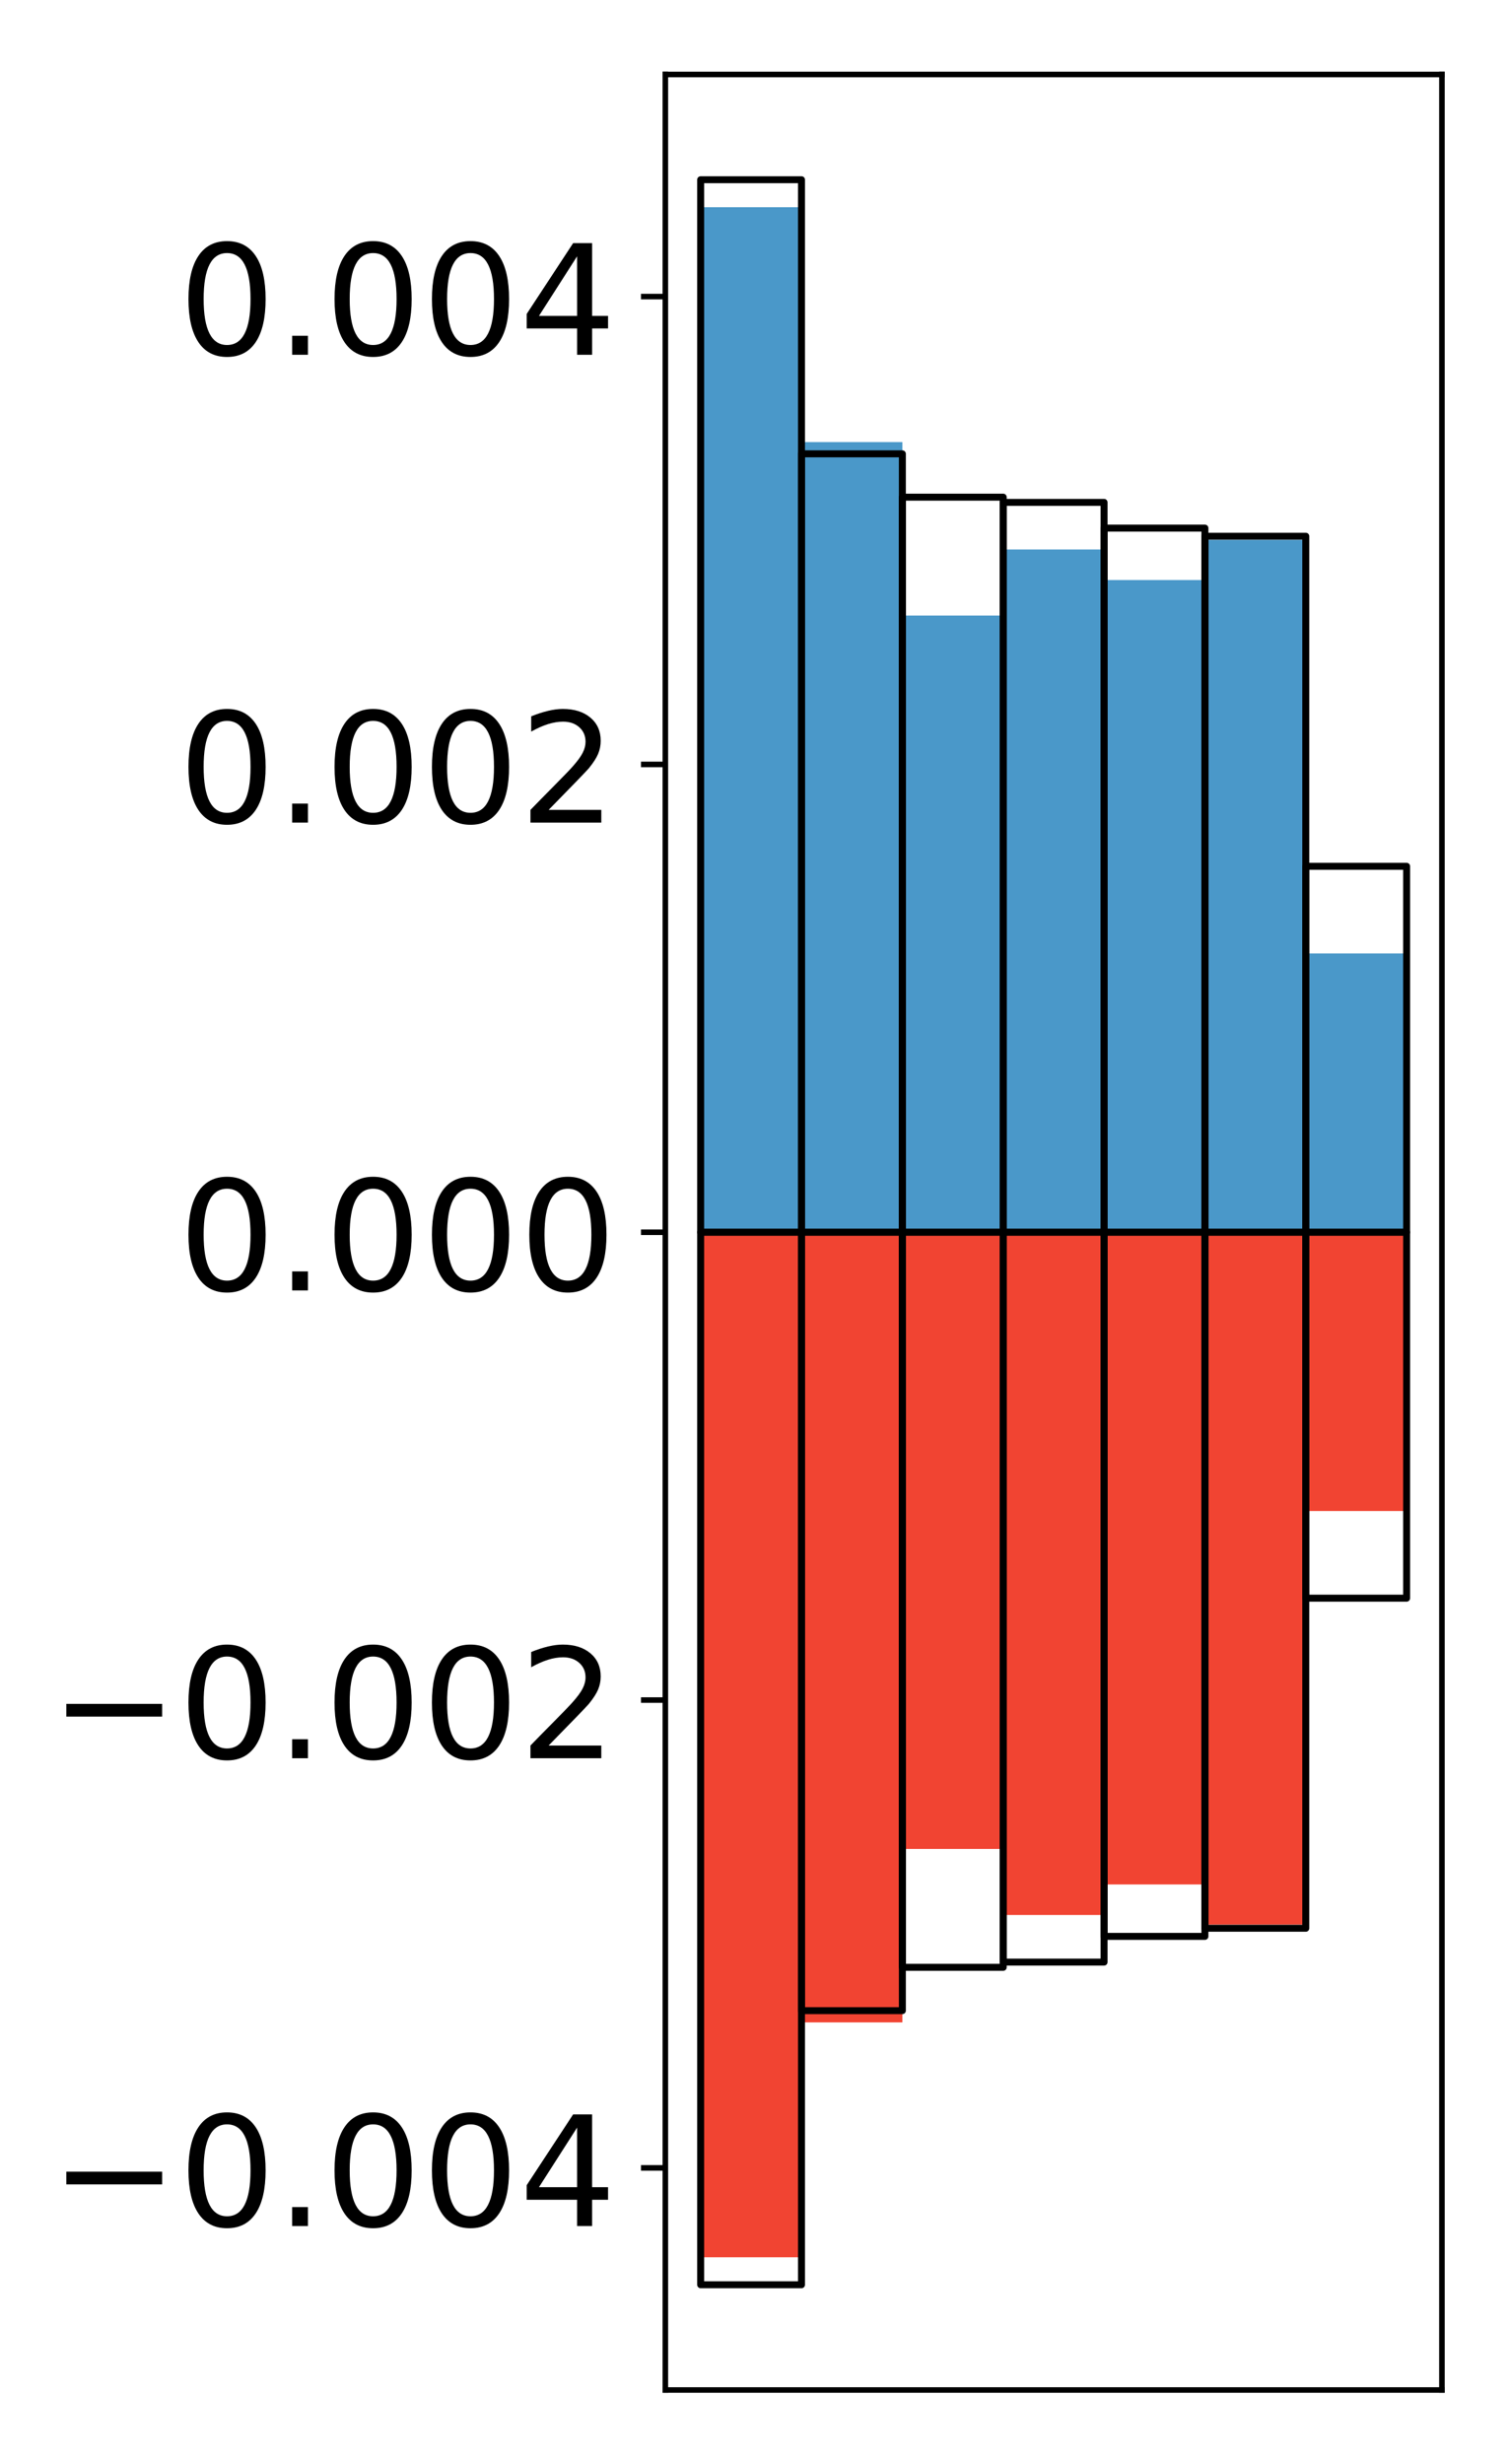 <?xml version="1.0" encoding="utf-8" standalone="no"?>
<!DOCTYPE svg PUBLIC "-//W3C//DTD SVG 1.1//EN"
  "http://www.w3.org/Graphics/SVG/1.1/DTD/svg11.dtd">
<!-- Created with matplotlib (http://matplotlib.org/) -->
<svg height="354pt" version="1.1" viewBox="0 0 217 354" width="217pt" xmlns="http://www.w3.org/2000/svg" xmlns:xlink="http://www.w3.org/1999/xlink">
 <defs>
  <style type="text/css">
*{stroke-linecap:butt;stroke-linejoin:round;}
  </style>
 </defs>
 <g id="figure_1">
  <g id="patch_1">
   <path d="M 0 354.04 
L 217.917 354.04 
L 217.917 0 
L 0 0 
z
" style="fill:#ffffff;"/>
  </g>
  <g id="axes_1">
   <g id="patch_2">
    <path d="M 95.617 343.34 
L 207.217 343.34 
L 207.217 10.7 
L 95.617 10.7 
z
" style="fill:#ffffff;"/>
   </g>
   <g id="matplotlib.axis_1"/>
   <g id="matplotlib.axis_2">
    <g id="ytick_1">
     <g id="line2d_1">
      <defs>
       <path d="M 0 0 
L -3.5 0 
" id="md094a78eb8" style="stroke:#000000;stroke-width:0.8;"/>
      </defs>
      <g>
       <use style="stroke:#000000;stroke-width:0.8;" x="95.617" xlink:href="#md094a78eb8" y="311.431"/>
      </g>
     </g>
     <g id="text_1">
      <!-- −0.004 -->
      <defs>
       <path d="M 10.594 35.5 
L 73.188 35.5 
L 73.188 27.203 
L 10.594 27.203 
z
" id="DejaVuSans-2212"/>
       <path d="M 31.781 66.406 
Q 24.172 66.406 20.328 58.906 
Q 16.5 51.422 16.5 36.375 
Q 16.5 21.391 20.328 13.891 
Q 24.172 6.391 31.781 6.391 
Q 39.453 6.391 43.281 13.891 
Q 47.125 21.391 47.125 36.375 
Q 47.125 51.422 43.281 58.906 
Q 39.453 66.406 31.781 66.406 
z
M 31.781 74.219 
Q 44.047 74.219 50.516 64.516 
Q 56.984 54.828 56.984 36.375 
Q 56.984 17.969 50.516 8.266 
Q 44.047 -1.422 31.781 -1.422 
Q 19.531 -1.422 13.062 8.266 
Q 6.594 17.969 6.594 36.375 
Q 6.594 54.828 13.062 64.516 
Q 19.531 74.219 31.781 74.219 
z
" id="DejaVuSans-30"/>
       <path d="M 10.688 12.406 
L 21 12.406 
L 21 0 
L 10.688 0 
z
" id="DejaVuSans-2e"/>
       <path d="M 37.797 64.312 
L 12.891 25.391 
L 37.797 25.391 
z
M 35.203 72.906 
L 47.609 72.906 
L 47.609 25.391 
L 58.016 25.391 
L 58.016 17.188 
L 47.609 17.188 
L 47.609 0 
L 37.797 0 
L 37.797 17.188 
L 4.891 17.188 
L 4.891 26.703 
z
" id="DejaVuSans-34"/>
      </defs>
      <g transform="translate(7.2 319.789)scale(0.22 -0.22)">
       <use xlink:href="#DejaVuSans-2212"/>
       <use x="83.789" xlink:href="#DejaVuSans-30"/>
       <use x="147.412" xlink:href="#DejaVuSans-2e"/>
       <use x="179.199" xlink:href="#DejaVuSans-30"/>
       <use x="242.822" xlink:href="#DejaVuSans-30"/>
       <use x="306.445" xlink:href="#DejaVuSans-34"/>
      </g>
     </g>
    </g>
    <g id="ytick_2">
     <g id="line2d_2">
      <g>
       <use style="stroke:#000000;stroke-width:0.8;" x="95.617" xlink:href="#md094a78eb8" y="244.225"/>
      </g>
     </g>
     <g id="text_2">
      <!-- −0.002 -->
      <defs>
       <path d="M 19.188 8.297 
L 53.609 8.297 
L 53.609 0 
L 7.328 0 
L 7.328 8.297 
Q 12.938 14.109 22.625 23.891 
Q 32.328 33.688 34.812 36.531 
Q 39.547 41.844 41.422 45.531 
Q 43.312 49.219 43.312 52.781 
Q 43.312 58.594 39.234 62.25 
Q 35.156 65.922 28.609 65.922 
Q 23.969 65.922 18.812 64.312 
Q 13.672 62.703 7.812 59.422 
L 7.812 69.391 
Q 13.766 71.781 18.938 73 
Q 24.125 74.219 28.422 74.219 
Q 39.75 74.219 46.484 68.547 
Q 53.219 62.891 53.219 53.422 
Q 53.219 48.922 51.531 44.891 
Q 49.859 40.875 45.406 35.406 
Q 44.188 33.984 37.641 27.219 
Q 31.109 20.453 19.188 8.297 
z
" id="DejaVuSans-32"/>
      </defs>
      <g transform="translate(7.2 252.584)scale(0.22 -0.22)">
       <use xlink:href="#DejaVuSans-2212"/>
       <use x="83.789" xlink:href="#DejaVuSans-30"/>
       <use x="147.412" xlink:href="#DejaVuSans-2e"/>
       <use x="179.199" xlink:href="#DejaVuSans-30"/>
       <use x="242.822" xlink:href="#DejaVuSans-30"/>
       <use x="306.445" xlink:href="#DejaVuSans-32"/>
      </g>
     </g>
    </g>
    <g id="ytick_3">
     <g id="line2d_3">
      <g>
       <use style="stroke:#000000;stroke-width:0.8;" x="95.617" xlink:href="#md094a78eb8" y="177.02"/>
      </g>
     </g>
     <g id="text_3">
      <!-- 0.000 -->
      <g transform="translate(25.635 185.378)scale(0.22 -0.22)">
       <use xlink:href="#DejaVuSans-30"/>
       <use x="63.623" xlink:href="#DejaVuSans-2e"/>
       <use x="95.41" xlink:href="#DejaVuSans-30"/>
       <use x="159.033" xlink:href="#DejaVuSans-30"/>
       <use x="222.656" xlink:href="#DejaVuSans-30"/>
      </g>
     </g>
    </g>
    <g id="ytick_4">
     <g id="line2d_4">
      <g>
       <use style="stroke:#000000;stroke-width:0.8;" x="95.617" xlink:href="#md094a78eb8" y="109.815"/>
      </g>
     </g>
     <g id="text_4">
      <!-- 0.002 -->
      <g transform="translate(25.635 118.173)scale(0.22 -0.22)">
       <use xlink:href="#DejaVuSans-30"/>
       <use x="63.623" xlink:href="#DejaVuSans-2e"/>
       <use x="95.41" xlink:href="#DejaVuSans-30"/>
       <use x="159.033" xlink:href="#DejaVuSans-30"/>
       <use x="222.656" xlink:href="#DejaVuSans-32"/>
      </g>
     </g>
    </g>
    <g id="ytick_5">
     <g id="line2d_5">
      <g>
       <use style="stroke:#000000;stroke-width:0.8;" x="95.617" xlink:href="#md094a78eb8" y="42.609"/>
      </g>
     </g>
     <g id="text_5">
      <!-- 0.004 -->
      <g transform="translate(25.635 50.967)scale(0.22 -0.22)">
       <use xlink:href="#DejaVuSans-30"/>
       <use x="63.623" xlink:href="#DejaVuSans-2e"/>
       <use x="95.41" xlink:href="#DejaVuSans-30"/>
       <use x="159.033" xlink:href="#DejaVuSans-30"/>
       <use x="222.656" xlink:href="#DejaVuSans-34"/>
      </g>
     </g>
    </g>
   </g>
   <g id="patch_3">
    <path clip-path="url(#pa15c3ad4ab)" d="M 100.69 177.02 
L 115.183 177.02 
L 115.183 29.767 
L 100.69 29.767 
z
" style="fill:#4a98c9;"/>
   </g>
   <g id="patch_4">
    <path clip-path="url(#pa15c3ad4ab)" d="M 115.183 177.02 
L 129.677 177.02 
L 129.677 63.508 
L 115.183 63.508 
z
" style="fill:#4a98c9;"/>
   </g>
   <g id="patch_5">
    <path clip-path="url(#pa15c3ad4ab)" d="M 129.677 177.02 
L 144.17 177.02 
L 144.17 88.428 
L 129.677 88.428 
z
" style="fill:#4a98c9;"/>
   </g>
   <g id="patch_6">
    <path clip-path="url(#pa15c3ad4ab)" d="M 144.17 177.02 
L 158.664 177.02 
L 158.664 78.938 
L 144.17 78.938 
z
" style="fill:#4a98c9;"/>
   </g>
   <g id="patch_7">
    <path clip-path="url(#pa15c3ad4ab)" d="M 158.664 177.02 
L 173.157 177.02 
L 173.157 83.327 
L 158.664 83.327 
z
" style="fill:#4a98c9;"/>
   </g>
   <g id="patch_8">
    <path clip-path="url(#pa15c3ad4ab)" d="M 173.157 177.02 
L 187.651 177.02 
L 187.651 77.555 
L 173.157 77.555 
z
" style="fill:#4a98c9;"/>
   </g>
   <g id="patch_9">
    <path clip-path="url(#pa15c3ad4ab)" d="M 187.651 177.02 
L 202.144 177.02 
L 202.144 136.973 
L 187.651 136.973 
z
" style="fill:#4a98c9;"/>
   </g>
   <g id="patch_10">
    <path clip-path="url(#pa15c3ad4ab)" d="M 100.69 177.02 
L 115.183 177.02 
L 115.183 324.273 
L 100.69 324.273 
z
" style="fill:#f14432;"/>
   </g>
   <g id="patch_11">
    <path clip-path="url(#pa15c3ad4ab)" d="M 115.183 177.02 
L 129.677 177.02 
L 129.677 290.532 
L 115.183 290.532 
z
" style="fill:#f14432;"/>
   </g>
   <g id="patch_12">
    <path clip-path="url(#pa15c3ad4ab)" d="M 129.677 177.02 
L 144.17 177.02 
L 144.17 265.612 
L 129.677 265.612 
z
" style="fill:#f14432;"/>
   </g>
   <g id="patch_13">
    <path clip-path="url(#pa15c3ad4ab)" d="M 144.17 177.02 
L 158.664 177.02 
L 158.664 275.102 
L 144.17 275.102 
z
" style="fill:#f14432;"/>
   </g>
   <g id="patch_14">
    <path clip-path="url(#pa15c3ad4ab)" d="M 158.664 177.02 
L 173.157 177.02 
L 173.157 270.713 
L 158.664 270.713 
z
" style="fill:#f14432;"/>
   </g>
   <g id="patch_15">
    <path clip-path="url(#pa15c3ad4ab)" d="M 173.157 177.02 
L 187.651 177.02 
L 187.651 276.485 
L 173.157 276.485 
z
" style="fill:#f14432;"/>
   </g>
   <g id="patch_16">
    <path clip-path="url(#pa15c3ad4ab)" d="M 187.651 177.02 
L 202.144 177.02 
L 202.144 217.067 
L 187.651 217.067 
z
" style="fill:#f14432;"/>
   </g>
   <g id="patch_17">
    <path d="M 95.617 343.34 
L 95.617 10.7 
" style="fill:none;stroke:#000000;stroke-linecap:square;stroke-linejoin:miter;stroke-width:0.8;"/>
   </g>
   <g id="patch_18">
    <path d="M 207.217 343.34 
L 207.217 10.7 
" style="fill:none;stroke:#000000;stroke-linecap:square;stroke-linejoin:miter;stroke-width:0.8;"/>
   </g>
   <g id="patch_19">
    <path d="M 95.617 343.34 
L 207.217 343.34 
" style="fill:none;stroke:#000000;stroke-linecap:square;stroke-linejoin:miter;stroke-width:0.8;"/>
   </g>
   <g id="patch_20">
    <path d="M 95.617 10.7 
L 207.217 10.7 
" style="fill:none;stroke:#000000;stroke-linecap:square;stroke-linejoin:miter;stroke-width:0.8;"/>
   </g>
   <g id="patch_21">
    <path clip-path="url(#pa15c3ad4ab)" d="M 100.69 177.02 
L 115.183 177.02 
L 115.183 25.82 
L 100.69 25.82 
z
" style="fill:none;stroke:#000000;stroke-linejoin:miter;"/>
   </g>
   <g id="patch_22">
    <path clip-path="url(#pa15c3ad4ab)" d="M 115.183 177.02 
L 129.677 177.02 
L 129.677 65.197 
L 115.183 65.197 
z
" style="fill:none;stroke:#000000;stroke-linejoin:miter;"/>
   </g>
   <g id="patch_23">
    <path clip-path="url(#pa15c3ad4ab)" d="M 129.677 177.02 
L 144.17 177.02 
L 144.17 71.42 
L 129.677 71.42 
z
" style="fill:none;stroke:#000000;stroke-linejoin:miter;"/>
   </g>
   <g id="patch_24">
    <path clip-path="url(#pa15c3ad4ab)" d="M 144.17 177.02 
L 158.664 177.02 
L 158.664 72.171 
L 144.17 72.171 
z
" style="fill:none;stroke:#000000;stroke-linejoin:miter;"/>
   </g>
   <g id="patch_25">
    <path clip-path="url(#pa15c3ad4ab)" d="M 158.664 177.02 
L 173.157 177.02 
L 173.157 75.866 
L 158.664 75.866 
z
" style="fill:none;stroke:#000000;stroke-linejoin:miter;"/>
   </g>
   <g id="patch_26">
    <path clip-path="url(#pa15c3ad4ab)" d="M 173.157 177.02 
L 187.651 177.02 
L 187.651 77.032 
L 173.157 77.032 
z
" style="fill:none;stroke:#000000;stroke-linejoin:miter;"/>
   </g>
   <g id="patch_27">
    <path clip-path="url(#pa15c3ad4ab)" d="M 187.651 177.02 
L 202.144 177.02 
L 202.144 124.45 
L 187.651 124.45 
z
" style="fill:none;stroke:#000000;stroke-linejoin:miter;"/>
   </g>
   <g id="patch_28">
    <path clip-path="url(#pa15c3ad4ab)" d="M 100.69 177.02 
L 115.183 177.02 
L 115.183 328.22 
L 100.69 328.22 
z
" style="fill:none;stroke:#000000;stroke-linejoin:miter;"/>
   </g>
   <g id="patch_29">
    <path clip-path="url(#pa15c3ad4ab)" d="M 115.183 177.02 
L 129.677 177.02 
L 129.677 288.843 
L 115.183 288.843 
z
" style="fill:none;stroke:#000000;stroke-linejoin:miter;"/>
   </g>
   <g id="patch_30">
    <path clip-path="url(#pa15c3ad4ab)" d="M 129.677 177.02 
L 144.17 177.02 
L 144.17 282.62 
L 129.677 282.62 
z
" style="fill:none;stroke:#000000;stroke-linejoin:miter;"/>
   </g>
   <g id="patch_31">
    <path clip-path="url(#pa15c3ad4ab)" d="M 144.17 177.02 
L 158.664 177.02 
L 158.664 281.869 
L 144.17 281.869 
z
" style="fill:none;stroke:#000000;stroke-linejoin:miter;"/>
   </g>
   <g id="patch_32">
    <path clip-path="url(#pa15c3ad4ab)" d="M 158.664 177.02 
L 173.157 177.02 
L 173.157 278.174 
L 158.664 278.174 
z
" style="fill:none;stroke:#000000;stroke-linejoin:miter;"/>
   </g>
   <g id="patch_33">
    <path clip-path="url(#pa15c3ad4ab)" d="M 173.157 177.02 
L 187.651 177.02 
L 187.651 277.008 
L 173.157 277.008 
z
" style="fill:none;stroke:#000000;stroke-linejoin:miter;"/>
   </g>
   <g id="patch_34">
    <path clip-path="url(#pa15c3ad4ab)" d="M 187.651 177.02 
L 202.144 177.02 
L 202.144 229.59 
L 187.651 229.59 
z
" style="fill:none;stroke:#000000;stroke-linejoin:miter;"/>
   </g>
  </g>
 </g>
 <defs>
  <clipPath id="pa15c3ad4ab">
   <rect height="332.64" width="111.6" x="95.617" y="10.7"/>
  </clipPath>
 </defs>
</svg>
